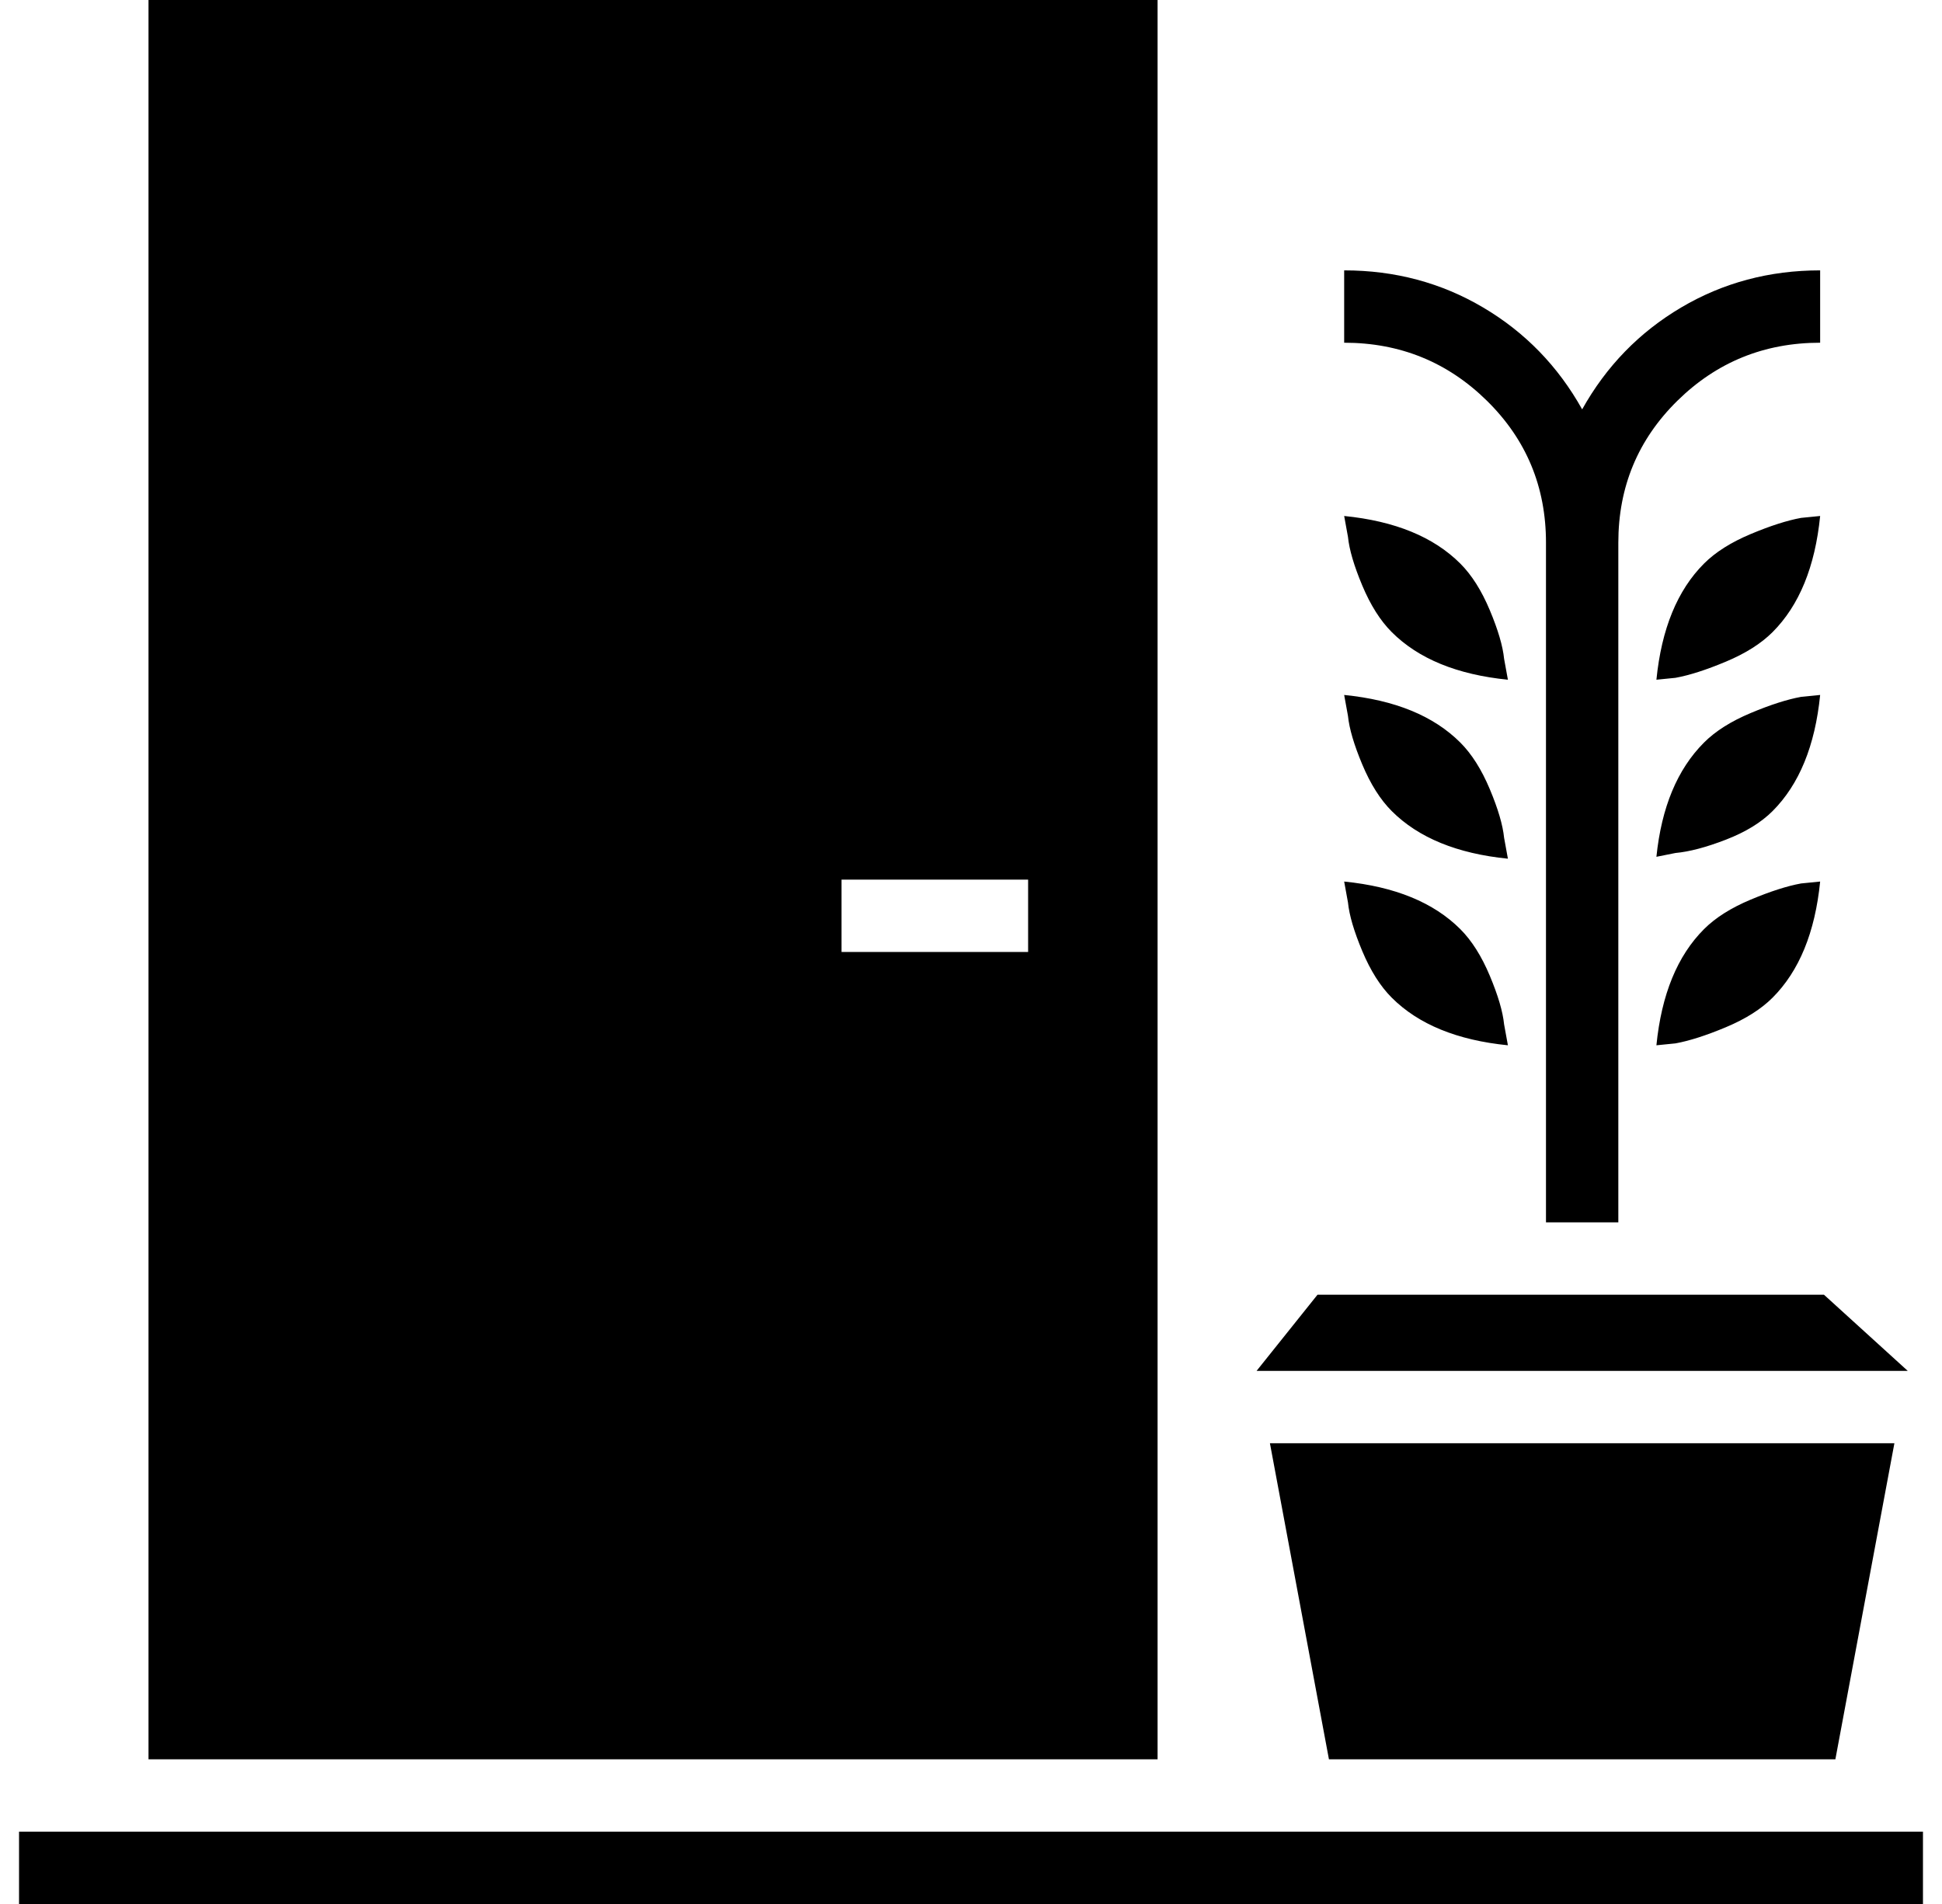 <?xml version="1.0" standalone="no"?>
<!DOCTYPE svg PUBLIC "-//W3C//DTD SVG 1.1//EN" "http://www.w3.org/Graphics/SVG/1.1/DTD/svg11.dtd" >
<svg xmlns="http://www.w3.org/2000/svg" xmlns:xlink="http://www.w3.org/1999/xlink" version="1.1" viewBox="-10 0 1020 1000">
  <g transform="matrix(1 0 0 -1 0 800)">
   <path fill="currentColor"
d="M0 -162h1000v-38h-1000v38zM598 800v-924h-530v924h530zM530 300v38h-98v-38h98zM948 120l44 -40h-342l32 40h266zM954 -124h-266l-31 166h328zM782 443q-40 4 -61 25q-9 9 -15.5 24.5t-7.5 25.5l-2 11q40 -4 61 -25q9 -9 15.5 -24.5t7.5 -25.5zM782 251q-40 4 -61 25
q-9 9 -15.5 24.5t-7.5 25.5l-2 11q40 -4 61 -25q9 -9 15.5 -24.5t7.5 -25.5zM782 349q-40 4 -61 25q-9 9 -15.5 24.5t-7.5 25.5l-2 11q40 -4 61 -25q9 -9 15.5 -24.5t7.5 -25.5zM802 515q0 44 -31 74.5t-75 30.5v38q40 0 73 -19.5t52 -53.5q19 34 52 53.5t73 19.5v-38
q-44 0 -75 -30.5t-31 -74.5v-357h-38v357zM885 504q9 9 24.5 15.5t26.5 8.5l10 1q-4 -40 -25 -61q-9 -9 -24.5 -15.5t-26.5 -8.5l-10 -1q4 40 25 61zM860 251q4 40 25 61q9 9 24.5 15.5t26.5 8.5l10 1q-4 -40 -25 -61q-9 -9 -24.5 -15.5t-26.5 -8.5zM885 410q9 9 24.5 15.5
t26.5 8.5l10 1q-4 -40 -25 -61q-9 -9 -24.5 -15t-26.5 -7l-10 -2q4 39 25 60z" />
  </g>

</svg>
